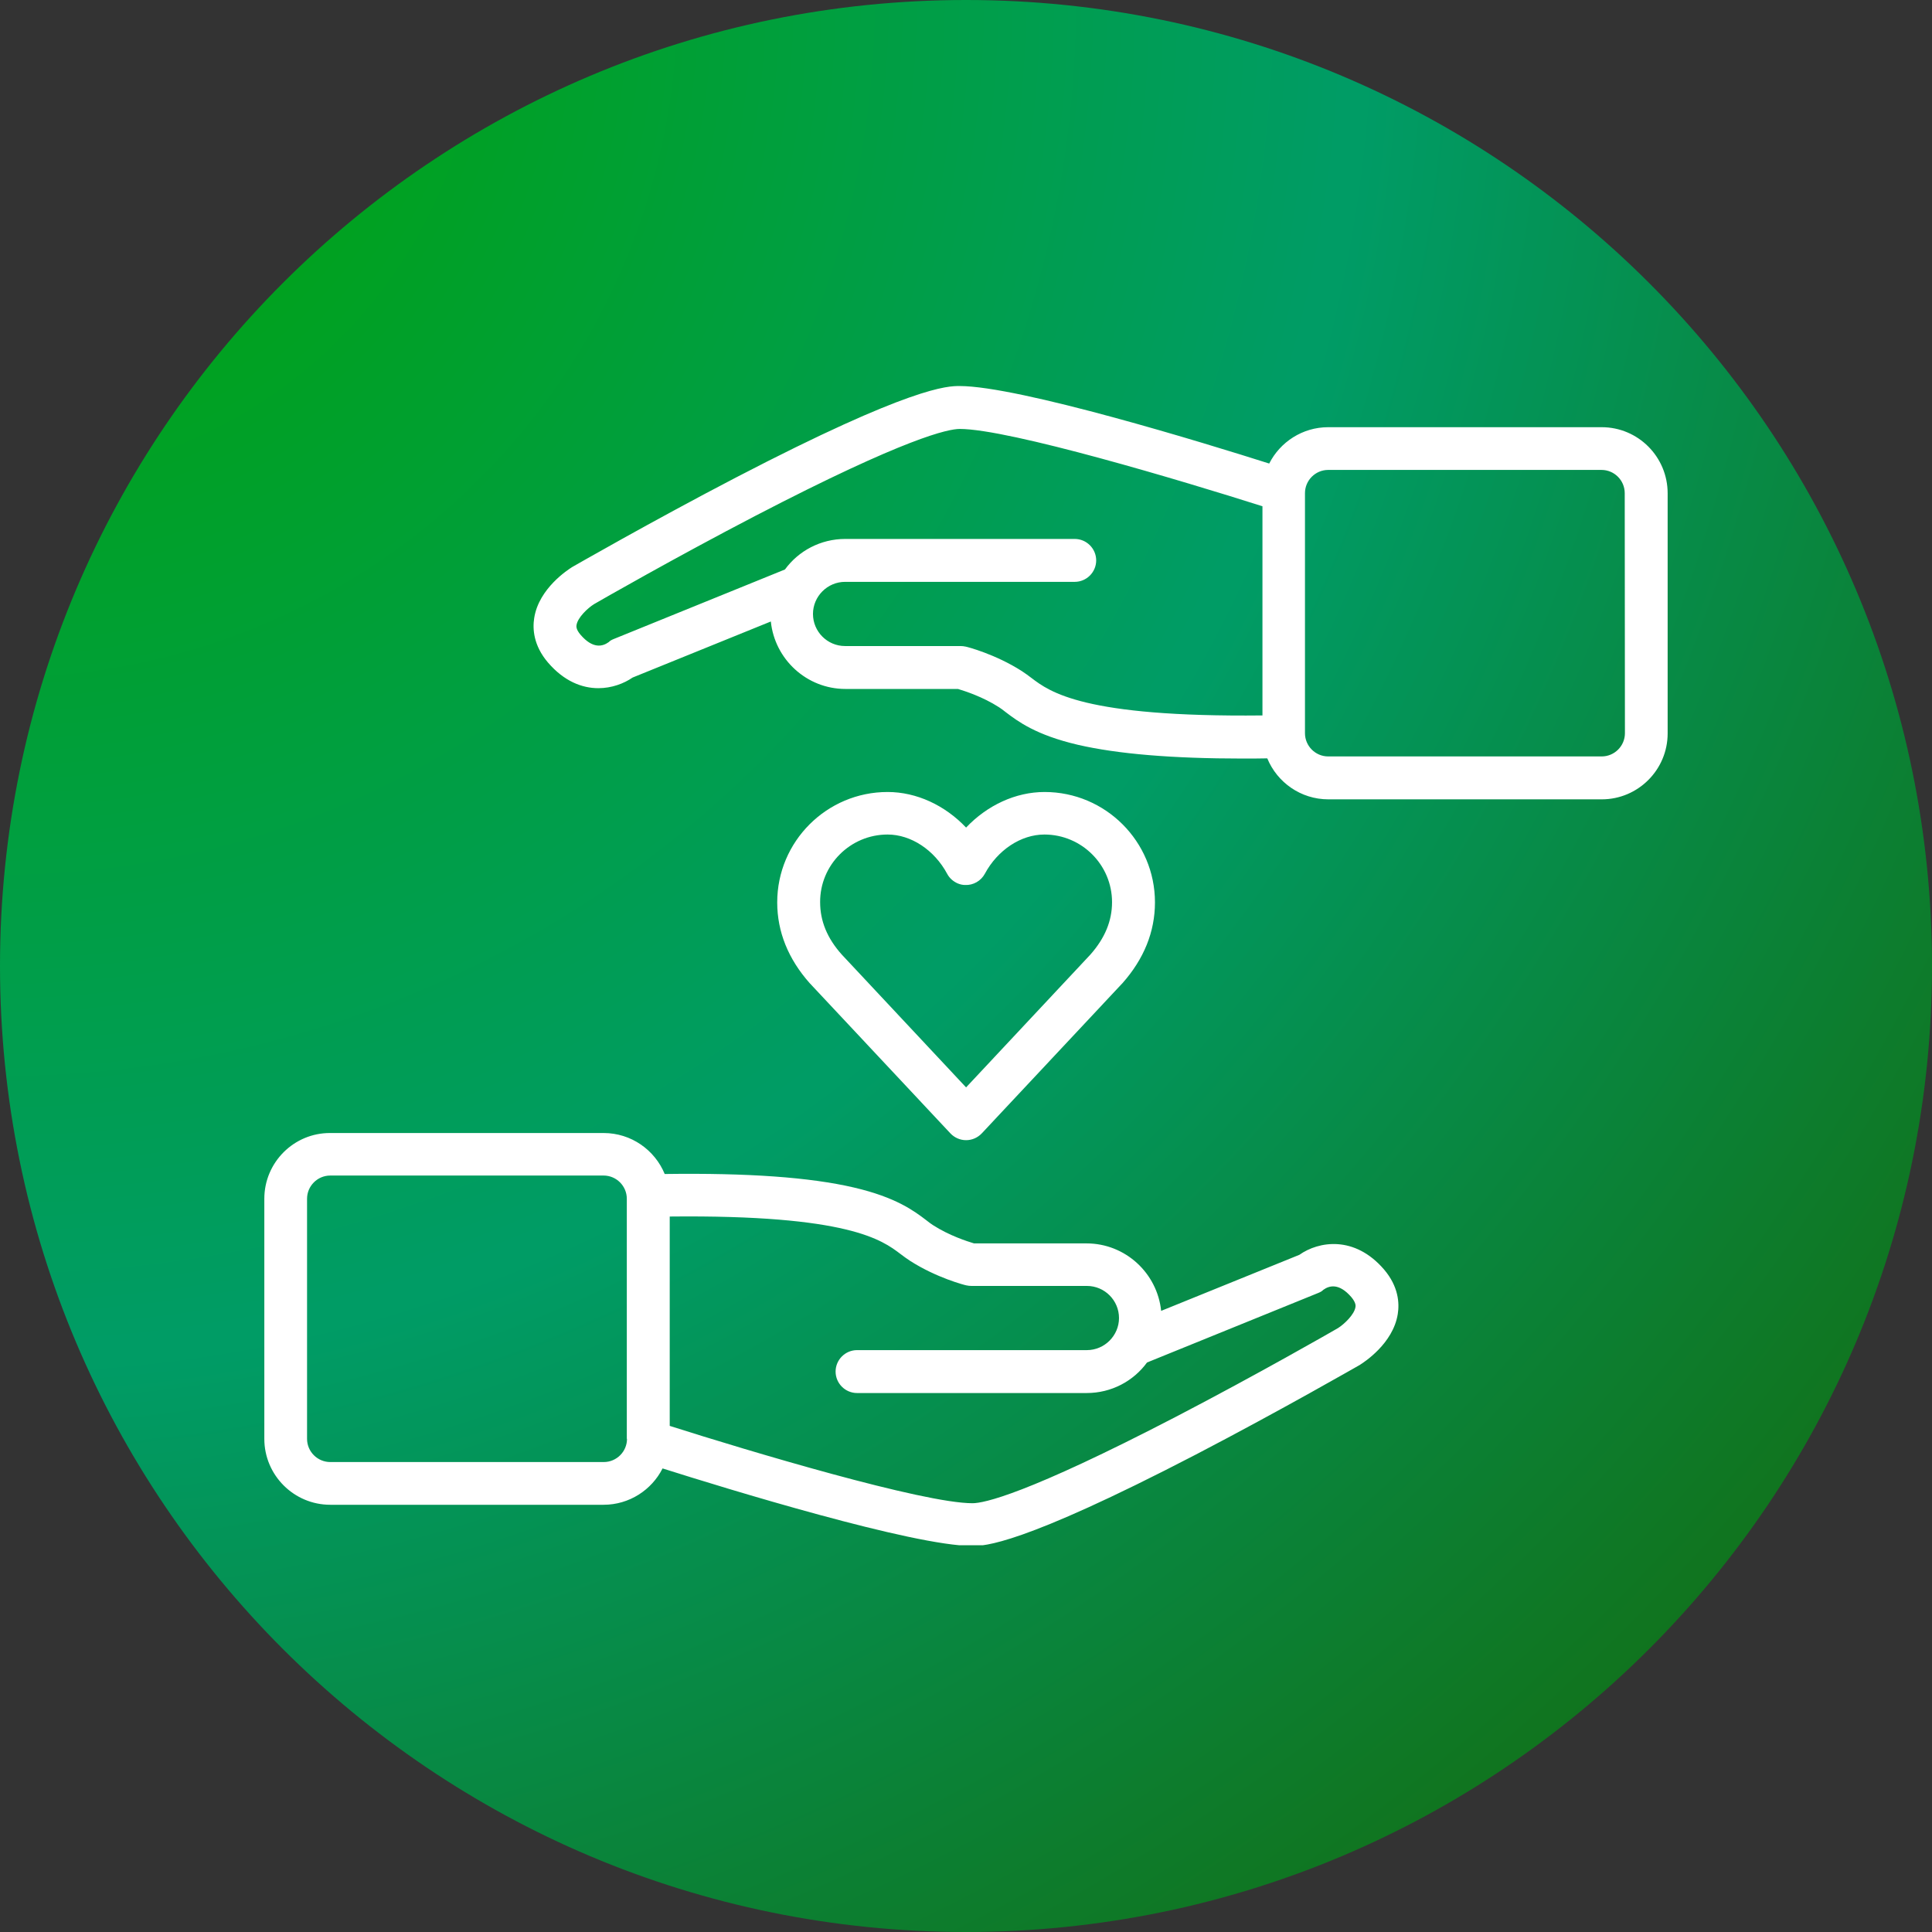 <svg xmlns="http://www.w3.org/2000/svg" xmlns:xlink="http://www.w3.org/1999/xlink" width="1080" zoomAndPan="magnify" viewBox="0 0 810 810" height="1080" preserveAspectRatio="xMidYMid meet" version="1.0"><rect x="0" y="0" width="810" height="810" fill="#333333" stroke="none"/><defs><clipPath id="86a482b7c3"><path d="M 405 0 C 181.324 0 0 181.324 0 405 C 0 628.676 181.324 810 405 810 C 628.676 810 810 628.676 810 405 C 810 181.324 628.676 0 405 0 Z M 405 0 " clip-rule="nonzero"/></clipPath><radialGradient gradientTransform="matrix(1, 0, 0, 1, 0, 0)" gradientUnits="userSpaceOnUse" r="1145.514" cx="0" id="b1c6ce499d" cy="0" fx="0" fy="0"><stop stop-opacity="1" stop-color="rgb(0%, 63.889%, 0.952%)" offset="0"/><stop stop-opacity="1" stop-color="rgb(0%, 63.867%, 1.257%)" offset="0.004"/><stop stop-opacity="1" stop-color="rgb(0%, 63.846%, 1.564%)" offset="0.008"/><stop stop-opacity="1" stop-color="rgb(0%, 63.826%, 1.871%)" offset="0.012"/><stop stop-opacity="1" stop-color="rgb(0%, 63.805%, 2.177%)" offset="0.016"/><stop stop-opacity="1" stop-color="rgb(0%, 63.783%, 2.483%)" offset="0.02"/><stop stop-opacity="1" stop-color="rgb(0%, 63.762%, 2.789%)" offset="0.023"/><stop stop-opacity="1" stop-color="rgb(0%, 63.741%, 3.096%)" offset="0.027"/><stop stop-opacity="1" stop-color="rgb(0%, 63.719%, 3.401%)" offset="0.031"/><stop stop-opacity="1" stop-color="rgb(0%, 63.699%, 3.708%)" offset="0.035"/><stop stop-opacity="1" stop-color="rgb(0%, 63.678%, 4.015%)" offset="0.039"/><stop stop-opacity="1" stop-color="rgb(0%, 63.657%, 4.321%)" offset="0.043"/><stop stop-opacity="1" stop-color="rgb(0%, 63.635%, 4.626%)" offset="0.047"/><stop stop-opacity="1" stop-color="rgb(0%, 63.614%, 4.933%)" offset="0.051"/><stop stop-opacity="1" stop-color="rgb(0%, 63.593%, 5.24%)" offset="0.055"/><stop stop-opacity="1" stop-color="rgb(0%, 63.573%, 5.545%)" offset="0.059"/><stop stop-opacity="1" stop-color="rgb(0%, 63.551%, 5.852%)" offset="0.062"/><stop stop-opacity="1" stop-color="rgb(0%, 63.53%, 6.158%)" offset="0.066"/><stop stop-opacity="1" stop-color="rgb(0%, 63.509%, 6.464%)" offset="0.07"/><stop stop-opacity="1" stop-color="rgb(0%, 63.487%, 6.77%)" offset="0.074"/><stop stop-opacity="1" stop-color="rgb(0%, 63.467%, 7.077%)" offset="0.078"/><stop stop-opacity="1" stop-color="rgb(0%, 63.446%, 7.384%)" offset="0.082"/><stop stop-opacity="1" stop-color="rgb(0%, 63.425%, 7.689%)" offset="0.086"/><stop stop-opacity="1" stop-color="rgb(0%, 63.403%, 7.996%)" offset="0.09"/><stop stop-opacity="1" stop-color="rgb(0%, 63.382%, 8.302%)" offset="0.094"/><stop stop-opacity="1" stop-color="rgb(0%, 63.361%, 8.607%)" offset="0.098"/><stop stop-opacity="1" stop-color="rgb(0%, 63.341%, 8.914%)" offset="0.102"/><stop stop-opacity="1" stop-color="rgb(0%, 63.319%, 9.221%)" offset="0.105"/><stop stop-opacity="1" stop-color="rgb(0%, 63.298%, 9.528%)" offset="0.109"/><stop stop-opacity="1" stop-color="rgb(0%, 63.277%, 9.833%)" offset="0.113"/><stop stop-opacity="1" stop-color="rgb(0%, 63.255%, 10.139%)" offset="0.117"/><stop stop-opacity="1" stop-color="rgb(0%, 63.234%, 10.446%)" offset="0.121"/><stop stop-opacity="1" stop-color="rgb(0%, 63.214%, 10.751%)" offset="0.125"/><stop stop-opacity="1" stop-color="rgb(0%, 63.193%, 11.058%)" offset="0.129"/><stop stop-opacity="1" stop-color="rgb(0%, 63.171%, 11.365%)" offset="0.133"/><stop stop-opacity="1" stop-color="rgb(0%, 63.15%, 11.67%)" offset="0.137"/><stop stop-opacity="1" stop-color="rgb(0%, 63.129%, 11.977%)" offset="0.141"/><stop stop-opacity="1" stop-color="rgb(0%, 63.109%, 12.283%)" offset="0.145"/><stop stop-opacity="1" stop-color="rgb(0%, 63.087%, 12.59%)" offset="0.148"/><stop stop-opacity="1" stop-color="rgb(0%, 63.066%, 12.895%)" offset="0.152"/><stop stop-opacity="1" stop-color="rgb(0%, 63.045%, 13.202%)" offset="0.156"/><stop stop-opacity="1" stop-color="rgb(0%, 63.023%, 13.509%)" offset="0.16"/><stop stop-opacity="1" stop-color="rgb(0%, 63.002%, 13.814%)" offset="0.164"/><stop stop-opacity="1" stop-color="rgb(0%, 62.982%, 14.12%)" offset="0.168"/><stop stop-opacity="1" stop-color="rgb(0%, 62.961%, 14.427%)" offset="0.172"/><stop stop-opacity="1" stop-color="rgb(0%, 62.939%, 14.732%)" offset="0.176"/><stop stop-opacity="1" stop-color="rgb(0%, 62.918%, 15.039%)" offset="0.18"/><stop stop-opacity="1" stop-color="rgb(0%, 62.897%, 15.346%)" offset="0.184"/><stop stop-opacity="1" stop-color="rgb(0%, 62.875%, 15.652%)" offset="0.188"/><stop stop-opacity="1" stop-color="rgb(0%, 62.856%, 15.958%)" offset="0.191"/><stop stop-opacity="1" stop-color="rgb(0%, 62.834%, 16.264%)" offset="0.195"/><stop stop-opacity="1" stop-color="rgb(0%, 62.813%, 16.571%)" offset="0.199"/><stop stop-opacity="1" stop-color="rgb(0%, 62.791%, 16.876%)" offset="0.203"/><stop stop-opacity="1" stop-color="rgb(0%, 62.77%, 17.183%)" offset="0.207"/><stop stop-opacity="1" stop-color="rgb(0%, 62.75%, 17.49%)" offset="0.211"/><stop stop-opacity="1" stop-color="rgb(0%, 62.729%, 17.796%)" offset="0.215"/><stop stop-opacity="1" stop-color="rgb(0%, 62.708%, 18.102%)" offset="0.219"/><stop stop-opacity="1" stop-color="rgb(0%, 62.686%, 18.408%)" offset="0.223"/><stop stop-opacity="1" stop-color="rgb(0%, 62.665%, 18.715%)" offset="0.227"/><stop stop-opacity="1" stop-color="rgb(0%, 62.643%, 19.02%)" offset="0.23"/><stop stop-opacity="1" stop-color="rgb(0%, 62.624%, 19.327%)" offset="0.234"/><stop stop-opacity="1" stop-color="rgb(0%, 62.602%, 19.633%)" offset="0.238"/><stop stop-opacity="1" stop-color="rgb(0%, 62.581%, 19.939%)" offset="0.242"/><stop stop-opacity="1" stop-color="rgb(0%, 62.56%, 20.245%)" offset="0.246"/><stop stop-opacity="1" stop-color="rgb(0%, 62.538%, 20.552%)" offset="0.25"/><stop stop-opacity="1" stop-color="rgb(0%, 62.517%, 20.859%)" offset="0.254"/><stop stop-opacity="1" stop-color="rgb(0%, 62.497%, 21.164%)" offset="0.258"/><stop stop-opacity="1" stop-color="rgb(0%, 62.476%, 21.471%)" offset="0.262"/><stop stop-opacity="1" stop-color="rgb(0%, 62.454%, 21.777%)" offset="0.266"/><stop stop-opacity="1" stop-color="rgb(0%, 62.433%, 22.083%)" offset="0.27"/><stop stop-opacity="1" stop-color="rgb(0%, 62.411%, 22.389%)" offset="0.273"/><stop stop-opacity="1" stop-color="rgb(0%, 62.392%, 22.696%)" offset="0.277"/><stop stop-opacity="1" stop-color="rgb(0%, 62.37%, 23.001%)" offset="0.281"/><stop stop-opacity="1" stop-color="rgb(0%, 62.349%, 23.308%)" offset="0.285"/><stop stop-opacity="1" stop-color="rgb(0%, 62.328%, 23.615%)" offset="0.289"/><stop stop-opacity="1" stop-color="rgb(0%, 62.306%, 23.921%)" offset="0.293"/><stop stop-opacity="1" stop-color="rgb(0%, 62.285%, 24.226%)" offset="0.297"/><stop stop-opacity="1" stop-color="rgb(0%, 62.265%, 24.533%)" offset="0.301"/><stop stop-opacity="1" stop-color="rgb(0%, 62.244%, 24.84%)" offset="0.305"/><stop stop-opacity="1" stop-color="rgb(0%, 62.222%, 25.145%)" offset="0.309"/><stop stop-opacity="1" stop-color="rgb(0%, 62.201%, 25.452%)" offset="0.312"/><stop stop-opacity="1" stop-color="rgb(0%, 62.18%, 25.758%)" offset="0.316"/><stop stop-opacity="1" stop-color="rgb(0%, 62.158%, 26.065%)" offset="0.32"/><stop stop-opacity="1" stop-color="rgb(0%, 62.138%, 26.37%)" offset="0.324"/><stop stop-opacity="1" stop-color="rgb(0%, 62.117%, 26.677%)" offset="0.328"/><stop stop-opacity="1" stop-color="rgb(0%, 62.096%, 26.984%)" offset="0.332"/><stop stop-opacity="1" stop-color="rgb(0%, 62.074%, 27.289%)" offset="0.336"/><stop stop-opacity="1" stop-color="rgb(0%, 62.053%, 27.596%)" offset="0.34"/><stop stop-opacity="1" stop-color="rgb(0%, 62.032%, 27.902%)" offset="0.344"/><stop stop-opacity="1" stop-color="rgb(0%, 62.012%, 28.207%)" offset="0.348"/><stop stop-opacity="1" stop-color="rgb(0%, 61.99%, 28.514%)" offset="0.352"/><stop stop-opacity="1" stop-color="rgb(0%, 61.969%, 28.821%)" offset="0.355"/><stop stop-opacity="1" stop-color="rgb(0%, 61.948%, 29.128%)" offset="0.359"/><stop stop-opacity="1" stop-color="rgb(0%, 61.926%, 29.433%)" offset="0.363"/><stop stop-opacity="1" stop-color="rgb(0%, 61.906%, 29.739%)" offset="0.367"/><stop stop-opacity="1" stop-color="rgb(0%, 61.885%, 30.046%)" offset="0.371"/><stop stop-opacity="1" stop-color="rgb(0%, 61.864%, 30.351%)" offset="0.375"/><stop stop-opacity="1" stop-color="rgb(0%, 61.842%, 30.658%)" offset="0.379"/><stop stop-opacity="1" stop-color="rgb(0%, 61.821%, 30.965%)" offset="0.383"/><stop stop-opacity="1" stop-color="rgb(0%, 61.8%, 31.27%)" offset="0.387"/><stop stop-opacity="1" stop-color="rgb(0%, 61.78%, 31.577%)" offset="0.391"/><stop stop-opacity="1" stop-color="rgb(0%, 61.758%, 31.883%)" offset="0.395"/><stop stop-opacity="1" stop-color="rgb(0%, 61.737%, 32.19%)" offset="0.398"/><stop stop-opacity="1" stop-color="rgb(0%, 61.716%, 32.495%)" offset="0.402"/><stop stop-opacity="1" stop-color="rgb(0%, 61.694%, 32.802%)" offset="0.406"/><stop stop-opacity="1" stop-color="rgb(0%, 61.673%, 33.109%)" offset="0.41"/><stop stop-opacity="1" stop-color="rgb(0%, 61.653%, 33.414%)" offset="0.414"/><stop stop-opacity="1" stop-color="rgb(0%, 61.632%, 33.72%)" offset="0.418"/><stop stop-opacity="1" stop-color="rgb(0%, 61.61%, 34.027%)" offset="0.422"/><stop stop-opacity="1" stop-color="rgb(0%, 61.589%, 34.334%)" offset="0.426"/><stop stop-opacity="1" stop-color="rgb(0%, 61.568%, 34.639%)" offset="0.43"/><stop stop-opacity="1" stop-color="rgb(0%, 61.548%, 34.946%)" offset="0.434"/><stop stop-opacity="1" stop-color="rgb(0%, 61.526%, 35.252%)" offset="0.438"/><stop stop-opacity="1" stop-color="rgb(0%, 61.505%, 35.558%)" offset="0.441"/><stop stop-opacity="1" stop-color="rgb(0%, 61.484%, 35.864%)" offset="0.445"/><stop stop-opacity="1" stop-color="rgb(0%, 61.462%, 36.171%)" offset="0.449"/><stop stop-opacity="1" stop-color="rgb(0%, 61.441%, 36.476%)" offset="0.453"/><stop stop-opacity="1" stop-color="rgb(0%, 61.421%, 36.783%)" offset="0.457"/><stop stop-opacity="1" stop-color="rgb(0%, 61.4%, 37.09%)" offset="0.461"/><stop stop-opacity="1" stop-color="rgb(0%, 61.378%, 37.396%)" offset="0.465"/><stop stop-opacity="1" stop-color="rgb(0%, 61.357%, 37.701%)" offset="0.469"/><stop stop-opacity="1" stop-color="rgb(0%, 61.336%, 38.008%)" offset="0.473"/><stop stop-opacity="1" stop-color="rgb(0%, 61.314%, 38.315%)" offset="0.477"/><stop stop-opacity="1" stop-color="rgb(0%, 61.295%, 38.62%)" offset="0.48"/><stop stop-opacity="1" stop-color="rgb(0%, 61.273%, 38.927%)" offset="0.484"/><stop stop-opacity="1" stop-color="rgb(0%, 61.252%, 39.233%)" offset="0.488"/><stop stop-opacity="1" stop-color="rgb(0%, 61.23%, 39.539%)" offset="0.492"/><stop stop-opacity="1" stop-color="rgb(0.035%, 61.124%, 39.691%)" offset="0.496"/><stop stop-opacity="1" stop-color="rgb(0.105%, 60.941%, 39.534%)" offset="0.504"/><stop stop-opacity="1" stop-color="rgb(0.175%, 60.77%, 39.226%)" offset="0.508"/><stop stop-opacity="1" stop-color="rgb(0.246%, 60.597%, 38.916%)" offset="0.512"/><stop stop-opacity="1" stop-color="rgb(0.316%, 60.425%, 38.606%)" offset="0.516"/><stop stop-opacity="1" stop-color="rgb(0.386%, 60.254%, 38.297%)" offset="0.52"/><stop stop-opacity="1" stop-color="rgb(0.456%, 60.081%, 37.988%)" offset="0.523"/><stop stop-opacity="1" stop-color="rgb(0.526%, 59.909%, 37.679%)" offset="0.527"/><stop stop-opacity="1" stop-color="rgb(0.597%, 59.738%, 37.369%)" offset="0.531"/><stop stop-opacity="1" stop-color="rgb(0.667%, 59.566%, 37.059%)" offset="0.535"/><stop stop-opacity="1" stop-color="rgb(0.737%, 59.393%, 36.751%)" offset="0.539"/><stop stop-opacity="1" stop-color="rgb(0.807%, 59.222%, 36.441%)" offset="0.543"/><stop stop-opacity="1" stop-color="rgb(0.877%, 59.05%, 36.131%)" offset="0.547"/><stop stop-opacity="1" stop-color="rgb(0.949%, 58.879%, 35.822%)" offset="0.551"/><stop stop-opacity="1" stop-color="rgb(1.019%, 58.707%, 35.513%)" offset="0.555"/><stop stop-opacity="1" stop-color="rgb(1.089%, 58.534%, 35.204%)" offset="0.559"/><stop stop-opacity="1" stop-color="rgb(1.16%, 58.363%, 34.894%)" offset="0.562"/><stop stop-opacity="1" stop-color="rgb(1.23%, 58.191%, 34.584%)" offset="0.566"/><stop stop-opacity="1" stop-color="rgb(1.3%, 58.018%, 34.276%)" offset="0.57"/><stop stop-opacity="1" stop-color="rgb(1.37%, 57.848%, 33.966%)" offset="0.574"/><stop stop-opacity="1" stop-color="rgb(1.44%, 57.675%, 33.656%)" offset="0.578"/><stop stop-opacity="1" stop-color="rgb(1.511%, 57.503%, 33.347%)" offset="0.582"/><stop stop-opacity="1" stop-color="rgb(1.581%, 57.332%, 33.038%)" offset="0.586"/><stop stop-opacity="1" stop-color="rgb(1.651%, 57.159%, 32.729%)" offset="0.59"/><stop stop-opacity="1" stop-color="rgb(1.721%, 56.989%, 32.419%)" offset="0.594"/><stop stop-opacity="1" stop-color="rgb(1.793%, 56.816%, 32.109%)" offset="0.598"/><stop stop-opacity="1" stop-color="rgb(1.863%, 56.644%, 31.801%)" offset="0.602"/><stop stop-opacity="1" stop-color="rgb(1.933%, 56.473%, 31.491%)" offset="0.605"/><stop stop-opacity="1" stop-color="rgb(2.003%, 56.3%, 31.181%)" offset="0.609"/><stop stop-opacity="1" stop-color="rgb(2.074%, 56.128%, 30.872%)" offset="0.613"/><stop stop-opacity="1" stop-color="rgb(2.144%, 55.957%, 30.563%)" offset="0.617"/><stop stop-opacity="1" stop-color="rgb(2.214%, 55.785%, 30.254%)" offset="0.621"/><stop stop-opacity="1" stop-color="rgb(2.284%, 55.612%, 29.944%)" offset="0.625"/><stop stop-opacity="1" stop-color="rgb(2.354%, 55.441%, 29.634%)" offset="0.629"/><stop stop-opacity="1" stop-color="rgb(2.425%, 55.269%, 29.326%)" offset="0.633"/><stop stop-opacity="1" stop-color="rgb(2.495%, 55.096%, 29.016%)" offset="0.637"/><stop stop-opacity="1" stop-color="rgb(2.565%, 54.926%, 28.706%)" offset="0.641"/><stop stop-opacity="1" stop-color="rgb(2.635%, 54.753%, 28.397%)" offset="0.645"/><stop stop-opacity="1" stop-color="rgb(2.707%, 54.582%, 28.088%)" offset="0.648"/><stop stop-opacity="1" stop-color="rgb(2.777%, 54.41%, 27.779%)" offset="0.652"/><stop stop-opacity="1" stop-color="rgb(2.847%, 54.237%, 27.469%)" offset="0.656"/><stop stop-opacity="1" stop-color="rgb(2.917%, 54.066%, 27.159%)" offset="0.66"/><stop stop-opacity="1" stop-color="rgb(2.988%, 53.894%, 26.851%)" offset="0.664"/><stop stop-opacity="1" stop-color="rgb(3.058%, 53.722%, 26.541%)" offset="0.668"/><stop stop-opacity="1" stop-color="rgb(3.128%, 53.551%, 26.231%)" offset="0.672"/><stop stop-opacity="1" stop-color="rgb(3.198%, 53.378%, 25.922%)" offset="0.676"/><stop stop-opacity="1" stop-color="rgb(3.268%, 53.206%, 25.613%)" offset="0.68"/><stop stop-opacity="1" stop-color="rgb(3.339%, 53.035%, 25.304%)" offset="0.684"/><stop stop-opacity="1" stop-color="rgb(3.409%, 52.863%, 24.994%)" offset="0.688"/><stop stop-opacity="1" stop-color="rgb(3.479%, 52.692%, 24.684%)" offset="0.691"/><stop stop-opacity="1" stop-color="rgb(3.551%, 52.519%, 24.376%)" offset="0.695"/><stop stop-opacity="1" stop-color="rgb(3.621%, 52.347%, 24.066%)" offset="0.699"/><stop stop-opacity="1" stop-color="rgb(3.691%, 52.176%, 23.756%)" offset="0.703"/><stop stop-opacity="1" stop-color="rgb(3.761%, 52.003%, 23.447%)" offset="0.707"/><stop stop-opacity="1" stop-color="rgb(3.831%, 51.831%, 23.138%)" offset="0.711"/><stop stop-opacity="1" stop-color="rgb(3.902%, 51.66%, 22.829%)" offset="0.715"/><stop stop-opacity="1" stop-color="rgb(3.972%, 51.488%, 22.519%)" offset="0.719"/><stop stop-opacity="1" stop-color="rgb(4.042%, 51.315%, 22.209%)" offset="0.723"/><stop stop-opacity="1" stop-color="rgb(4.112%, 51.144%, 21.901%)" offset="0.727"/><stop stop-opacity="1" stop-color="rgb(4.182%, 50.972%, 21.591%)" offset="0.73"/><stop stop-opacity="1" stop-color="rgb(4.253%, 50.8%, 21.281%)" offset="0.734"/><stop stop-opacity="1" stop-color="rgb(4.323%, 50.629%, 20.972%)" offset="0.738"/><stop stop-opacity="1" stop-color="rgb(4.393%, 50.456%, 20.663%)" offset="0.742"/><stop stop-opacity="1" stop-color="rgb(4.465%, 50.285%, 20.354%)" offset="0.746"/><stop stop-opacity="1" stop-color="rgb(4.535%, 50.113%, 20.044%)" offset="0.75"/><stop stop-opacity="1" stop-color="rgb(4.605%, 49.94%, 19.734%)" offset="0.754"/><stop stop-opacity="1" stop-color="rgb(4.675%, 49.77%, 19.426%)" offset="0.758"/><stop stop-opacity="1" stop-color="rgb(4.745%, 49.597%, 19.116%)" offset="0.762"/><stop stop-opacity="1" stop-color="rgb(4.816%, 49.425%, 18.806%)" offset="0.766"/><stop stop-opacity="1" stop-color="rgb(4.886%, 49.254%, 18.497%)" offset="0.77"/><stop stop-opacity="1" stop-color="rgb(4.956%, 49.081%, 18.188%)" offset="0.773"/><stop stop-opacity="1" stop-color="rgb(5.026%, 48.909%, 17.879%)" offset="0.777"/><stop stop-opacity="1" stop-color="rgb(5.096%, 48.738%, 17.569%)" offset="0.781"/><stop stop-opacity="1" stop-color="rgb(5.167%, 48.566%, 17.259%)" offset="0.785"/><stop stop-opacity="1" stop-color="rgb(5.237%, 48.395%, 16.951%)" offset="0.789"/><stop stop-opacity="1" stop-color="rgb(5.309%, 48.222%, 16.641%)" offset="0.793"/><stop stop-opacity="1" stop-color="rgb(5.379%, 48.05%, 16.331%)" offset="0.797"/><stop stop-opacity="1" stop-color="rgb(5.449%, 47.879%, 16.022%)" offset="0.801"/><stop stop-opacity="1" stop-color="rgb(5.519%, 47.707%, 15.712%)" offset="0.805"/><stop stop-opacity="1" stop-color="rgb(5.589%, 47.534%, 15.404%)" offset="0.809"/><stop stop-opacity="1" stop-color="rgb(5.659%, 47.363%, 15.094%)" offset="0.812"/><stop stop-opacity="1" stop-color="rgb(5.73%, 47.191%, 14.784%)" offset="0.816"/><stop stop-opacity="1" stop-color="rgb(5.8%, 47.018%, 14.474%)" offset="0.82"/><stop stop-opacity="1" stop-color="rgb(5.87%, 46.848%, 14.166%)" offset="0.824"/><stop stop-opacity="1" stop-color="rgb(5.94%, 46.675%, 13.857%)" offset="0.828"/><stop stop-opacity="1" stop-color="rgb(6.01%, 46.503%, 13.547%)" offset="0.832"/><stop stop-opacity="1" stop-color="rgb(6.081%, 46.332%, 13.237%)" offset="0.836"/><stop stop-opacity="1" stop-color="rgb(6.151%, 46.159%, 12.929%)" offset="0.84"/><stop stop-opacity="1" stop-color="rgb(6.223%, 45.988%, 12.619%)" offset="0.844"/><stop stop-opacity="1" stop-color="rgb(6.293%, 45.816%, 12.309%)" offset="0.848"/><stop stop-opacity="1" stop-color="rgb(6.363%, 45.644%, 12%)" offset="0.852"/><stop stop-opacity="1" stop-color="rgb(6.433%, 45.473%, 11.691%)" offset="0.855"/><stop stop-opacity="1" stop-color="rgb(6.503%, 45.3%, 11.382%)" offset="0.859"/><stop stop-opacity="1" stop-color="rgb(6.573%, 45.128%, 11.072%)" offset="0.863"/><stop stop-opacity="1" stop-color="rgb(6.644%, 44.957%, 10.762%)" offset="0.867"/><stop stop-opacity="1" stop-color="rgb(6.714%, 44.785%, 10.454%)" offset="0.871"/><stop stop-opacity="1" stop-color="rgb(6.784%, 44.612%, 10.144%)" offset="0.875"/><stop stop-opacity="1" stop-color="rgb(6.854%, 44.441%, 9.834%)" offset="0.879"/><stop stop-opacity="1" stop-color="rgb(6.924%, 44.269%, 9.525%)" offset="0.883"/><stop stop-opacity="1" stop-color="rgb(6.995%, 44.098%, 9.216%)" offset="0.887"/><stop stop-opacity="1" stop-color="rgb(7.066%, 43.925%, 8.907%)" offset="0.891"/><stop stop-opacity="1" stop-color="rgb(7.137%, 43.753%, 8.597%)" offset="0.895"/><stop stop-opacity="1" stop-color="rgb(7.207%, 43.582%, 8.287%)" offset="0.898"/><stop stop-opacity="1" stop-color="rgb(7.277%, 43.41%, 7.979%)" offset="0.902"/><stop stop-opacity="1" stop-color="rgb(7.347%, 43.237%, 7.669%)" offset="0.906"/><stop stop-opacity="1" stop-color="rgb(7.417%, 43.066%, 7.359%)" offset="0.91"/><stop stop-opacity="1" stop-color="rgb(7.487%, 42.894%, 7.05%)" offset="0.914"/><stop stop-opacity="1" stop-color="rgb(7.558%, 42.722%, 6.741%)" offset="0.918"/><stop stop-opacity="1" stop-color="rgb(7.628%, 42.551%, 6.432%)" offset="0.922"/><stop stop-opacity="1" stop-color="rgb(7.698%, 42.378%, 6.122%)" offset="0.926"/><stop stop-opacity="1" stop-color="rgb(7.768%, 42.206%, 5.812%)" offset="0.93"/><stop stop-opacity="1" stop-color="rgb(7.838%, 42.035%, 5.504%)" offset="0.934"/><stop stop-opacity="1" stop-color="rgb(7.909%, 41.862%, 5.194%)" offset="0.938"/><stop stop-opacity="1" stop-color="rgb(7.98%, 41.692%, 4.884%)" offset="0.941"/><stop stop-opacity="1" stop-color="rgb(8.051%, 41.519%, 4.575%)" offset="0.945"/><stop stop-opacity="1" stop-color="rgb(8.121%, 41.347%, 4.266%)" offset="0.949"/><stop stop-opacity="1" stop-color="rgb(8.191%, 41.176%, 3.957%)" offset="0.953"/><stop stop-opacity="1" stop-color="rgb(8.261%, 41.003%, 3.647%)" offset="0.957"/><stop stop-opacity="1" stop-color="rgb(8.331%, 40.831%, 3.337%)" offset="0.961"/><stop stop-opacity="1" stop-color="rgb(8.401%, 40.66%, 3.029%)" offset="0.965"/><stop stop-opacity="1" stop-color="rgb(8.472%, 40.488%, 2.719%)" offset="0.969"/><stop stop-opacity="1" stop-color="rgb(8.542%, 40.315%, 2.409%)" offset="0.973"/><stop stop-opacity="1" stop-color="rgb(8.612%, 40.144%, 2.1%)" offset="0.977"/><stop stop-opacity="1" stop-color="rgb(8.682%, 39.972%, 1.791%)" offset="0.98"/><stop stop-opacity="1" stop-color="rgb(8.752%, 39.801%, 1.482%)" offset="0.984"/><stop stop-opacity="1" stop-color="rgb(8.824%, 39.629%, 1.172%)" offset="0.988"/><stop stop-opacity="1" stop-color="rgb(8.894%, 39.456%, 0.862%)" offset="0.992"/><stop stop-opacity="1" stop-color="rgb(8.965%, 39.285%, 0.554%)" offset="0.996"/><stop stop-opacity="1" stop-color="rgb(9%, 39.2%, 0.4%)" offset="1"/></radialGradient><clipPath id="1c7587c203"><path d="M 110.707 161.844 L 699.457 161.844 L 699.457 647.844 L 110.707 647.844 Z M 110.707 161.844 " clip-rule="nonzero"/></clipPath></defs><g clip-path="url(#86a482b7c3)"><rect x="-81" fill="url(#b1c6ce499d)" width="972" y="-81" height="972"/></g><g clip-path="url(#1c7587c203)"><path fill="#ffffff" d="M 398.473 475.184 C 400.172 476.969 402.523 478.02 405.035 478.02 C 407.551 478.02 409.898 476.969 411.602 475.184 L 470.363 412.449 C 470.445 412.371 470.445 412.371 470.527 412.289 C 479.602 402.078 484.223 390.648 484.223 378.328 C 484.223 352.797 463.473 332.047 437.941 332.047 C 425.785 332.047 413.871 337.641 405.035 346.961 C 396.203 337.641 384.289 332.047 372.129 332.047 C 346.598 332.047 325.852 352.797 325.852 378.328 C 325.852 390.648 330.469 402.078 339.547 412.289 C 339.629 412.371 339.629 412.371 339.711 412.449 Z M 372.129 349.879 C 381.938 349.879 391.742 356.363 397.094 366.332 C 398.066 368.199 399.688 369.574 401.551 370.387 C 402.523 370.789 403.578 371.035 404.633 371.035 C 408.035 371.195 411.277 369.332 412.898 366.332 C 418.246 356.363 428.055 349.879 437.863 349.879 C 453.504 349.879 466.23 362.605 466.23 378.246 C 466.23 386.109 463.23 393.324 457.152 400.211 L 405.035 455.895 L 352.922 400.211 C 346.762 393.324 343.844 386.109 343.844 378.246 C 343.762 362.605 356.488 349.879 372.129 349.879 Z M 544.77 526.086 L 486.816 549.59 C 485.195 533.785 471.82 521.301 455.531 521.301 L 408.359 521.301 C 405.684 520.492 397.984 518.059 391.094 513.602 C 390.285 513.117 389.395 512.387 388.34 511.574 C 383.316 507.766 375.777 502.012 358.027 497.879 C 339.629 493.582 313.609 491.719 278.68 492.203 C 274.543 482.156 264.656 475.023 253.066 475.023 L 138.461 475.023 C 123.223 474.941 110.82 487.344 110.82 502.578 L 110.82 603.246 C 110.82 618.48 123.223 630.883 138.461 630.883 L 253.066 630.883 C 263.848 630.883 273.246 624.641 277.785 615.645 C 304.371 624.074 382.746 648.148 407.629 648.148 C 412.574 648.148 427.57 648.148 501.406 609.809 C 537.066 591.25 569.73 572.445 570.055 572.281 C 570.137 572.203 570.219 572.203 570.301 572.121 C 571.676 571.23 584.078 563.367 586.023 550.887 C 586.754 546.348 586.348 539.375 580.27 532.242 C 567.867 517.816 552.793 520.41 544.77 526.086 Z M 262.875 603.246 C 262.875 608.594 258.496 612.969 253.148 612.969 L 138.461 612.969 C 133.109 612.969 128.734 608.594 128.734 603.246 L 128.734 502.578 C 128.734 497.23 133.109 492.852 138.461 492.852 L 253.066 492.852 C 258.414 492.852 262.793 497.23 262.793 502.578 L 262.793 603.246 Z M 568.273 548.051 C 567.785 551.129 563.652 555.102 560.977 556.801 C 558.629 558.18 527.262 576.172 493.137 593.922 C 430.082 626.668 412.41 630.234 407.711 630.234 C 386.961 630.234 314.18 608.434 280.785 597.812 L 280.785 510.035 C 355.84 509.227 369.859 519.926 377.559 525.762 C 378.855 526.734 380.152 527.707 381.531 528.598 C 392.637 535.73 404.551 538.809 405.117 538.891 C 405.848 539.051 406.578 539.133 407.305 539.133 L 455.691 539.133 C 463.148 539.133 469.148 545.211 469.148 552.586 C 469.148 559.965 463.07 566.043 455.691 566.043 L 359.324 566.043 C 354.379 566.043 350.328 570.094 350.328 575.039 C 350.328 579.984 354.379 584.035 359.324 584.035 L 455.613 584.035 C 465.988 584.035 475.227 579.012 480.898 571.23 L 552.551 542.133 C 553.523 541.727 554.09 541.484 554.816 540.754 C 557.41 538.891 561.465 537.918 566.57 543.836 C 568.598 546.266 568.355 547.562 568.273 548.051 Z M 671.531 179.105 L 556.844 179.105 C 546.066 179.105 536.664 185.348 532.125 194.344 C 505.621 185.914 427.246 161.844 402.281 161.844 C 397.418 161.844 382.344 161.844 308.586 200.18 C 272.922 218.738 240.262 237.543 239.938 237.707 C 239.855 237.785 239.773 237.785 239.691 237.867 C 238.316 238.758 225.914 246.621 223.969 259.102 C 223.238 263.641 223.645 270.613 229.723 277.746 C 236.531 285.688 244.07 288.523 250.879 288.523 C 256.469 288.523 261.578 286.578 265.223 284.066 L 323.176 260.562 C 324.797 276.367 338.168 288.848 354.461 288.848 L 401.633 288.848 C 404.309 289.66 412.008 292.09 418.895 296.547 C 419.707 297.035 420.598 297.766 421.652 298.574 C 426.676 302.383 434.215 308.141 451.965 312.273 C 468.5 316.082 491.273 318.027 521.102 318.027 C 524.426 318.027 527.828 318.027 531.312 317.945 C 535.445 327.996 545.336 335.129 556.926 335.129 L 671.531 335.129 C 686.77 335.129 699.168 322.727 699.168 307.492 L 699.168 206.824 C 699.168 191.508 686.77 179.105 671.531 179.105 Z M 529.207 299.953 C 454.152 300.762 440.133 290.062 432.43 284.23 C 431.137 283.258 429.84 282.285 428.461 281.391 C 417.355 274.258 405.441 271.18 404.875 271.098 C 404.145 270.938 403.414 270.855 402.688 270.855 L 354.297 270.855 C 346.844 270.855 340.844 264.777 340.844 257.402 C 340.844 250.023 346.922 243.945 354.297 243.945 L 450.586 243.945 C 455.531 243.945 459.582 239.895 459.582 234.949 C 459.582 230.004 455.531 225.953 450.586 225.953 L 354.379 225.953 C 344.004 225.953 334.766 230.977 329.094 238.758 L 257.441 267.855 C 256.469 268.262 255.902 268.504 255.172 269.234 C 252.578 271.098 248.527 272.07 243.422 266.156 C 241.395 263.805 241.637 262.508 241.719 262.02 C 242.207 258.941 246.34 254.969 249.094 253.266 C 251.445 251.891 282.812 233.895 316.934 216.145 C 379.992 183.402 397.66 179.836 402.363 179.836 C 423.109 179.836 495.895 201.637 529.289 212.254 L 529.289 299.953 Z M 681.258 307.41 C 681.258 312.758 676.879 317.137 671.531 317.137 L 556.844 317.137 C 551.496 317.137 547.117 312.758 547.117 307.41 L 547.117 206.746 C 547.117 201.395 551.496 197.02 556.844 197.02 L 671.449 197.02 C 676.801 197.02 681.176 201.395 681.176 206.746 Z M 681.258 307.41 " fill-opacity="1" fill-rule="nonzero"/></g></svg>